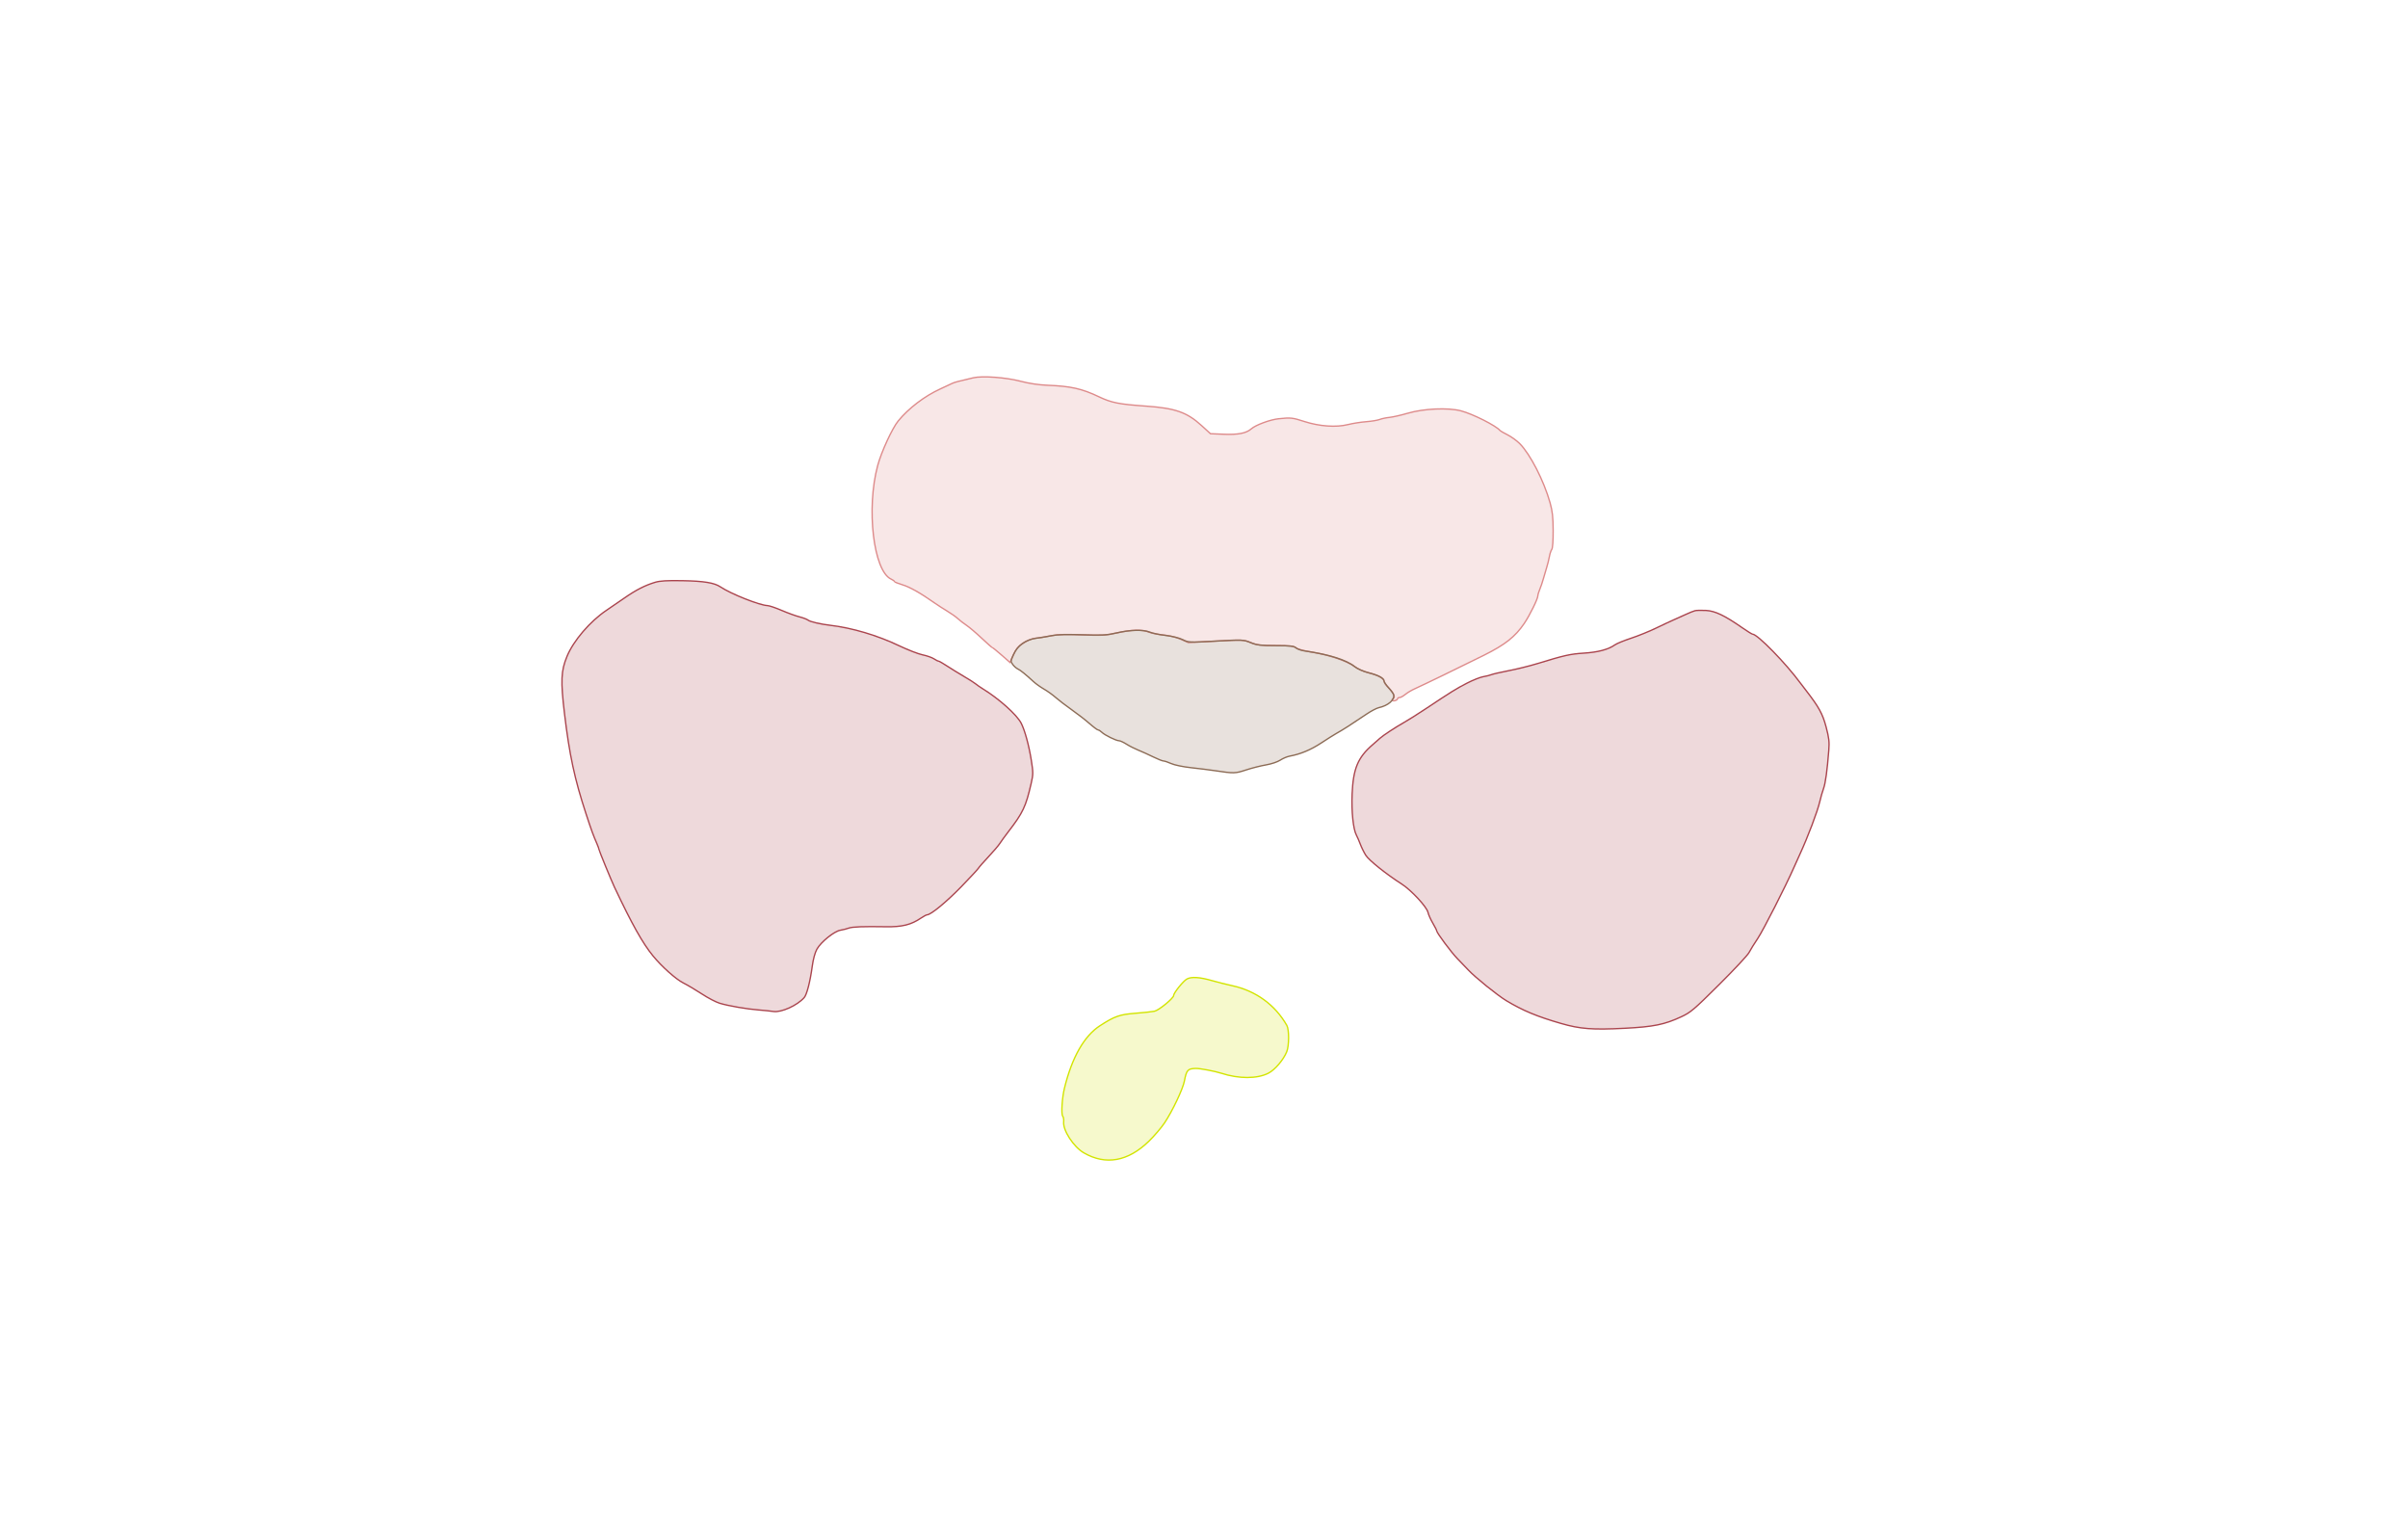 <svg xmlns="http://www.w3.org/2000/svg" width="1785" height="1131" viewBox="0 0 1785 1131" version="1.1">
    <path class="svg-region-V" d="M 721.500 279.992 C 711.121 282.381, 707.384 283.364, 706 284.070 C 705.175 284.491, 701.125 286.376, 697 288.260 C 685.347 293.582, 673.544 302.568, 665.821 311.996 C 661.403 317.390, 653.353 334.861, 650.616 345 C 642.010 376.868, 647.505 423.261, 660.591 429.224 C 661.916 429.827, 663 430.614, 663 430.971 C 663 431.329, 665.656 432.417, 668.903 433.390 C 674.339 435.018, 682.486 439.608, 692.493 446.679 C 694.689 448.230, 698.964 450.993, 701.993 452.817 C 705.022 454.642, 708.625 457.183, 710 458.465 C 711.375 459.747, 714.259 461.973, 716.409 463.412 C 718.560 464.850, 723.650 469.171, 727.720 473.014 C 731.791 476.856, 735.363 480, 735.657 480 C 735.952 480, 739.013 482.476, 742.459 485.502 L 748.725 491.003 751.310 485.245 C 753.454 480.466, 754.803 478.936, 759.245 476.244 C 762.189 474.460, 765.925 473, 767.549 472.999 C 769.172 472.999, 773.875 472.289, 778 471.422 C 783.985 470.164, 788.834 469.981, 802 470.514 C 816.621 471.105, 819.577 470.943, 827.953 469.091 C 839.124 466.620, 846.707 466.433, 851.668 468.506 C 853.650 469.334, 858.473 470.286, 862.386 470.622 C 866.602 470.984, 871.835 472.256, 875.234 473.746 L 880.968 476.259 901.371 475.174 C 921.326 474.114, 921.892 474.138, 927.137 476.276 C 931.701 478.136, 934.459 478.464, 945.640 478.481 C 956.277 478.496, 959.135 478.807, 960.640 480.114 C 961.713 481.044, 966.944 482.442, 973 483.416 C 985.384 485.408, 999.046 490.075, 1004.113 494.044 C 1006.100 495.601, 1010.600 497.619, 1014.113 498.529 C 1021.712 500.497, 1026 502.839, 1026 505.019 C 1026 505.893, 1027.536 508.096, 1029.412 509.915 C 1032.975 513.368, 1034.453 516.602, 1032.906 517.558 C 1031.219 518.600, 1031.987 519.816, 1034 519.290 C 1035.100 519.002, 1036 518.369, 1036 517.883 C 1036 517.398, 1036.640 517, 1037.423 517 C 1038.206 517, 1040.119 515.959, 1041.673 514.686 C 1043.228 513.414, 1046.300 511.569, 1048.500 510.588 C 1054.526 507.900, 1083.620 493.802, 1099.900 485.682 C 1115.771 477.766, 1123.085 472.013, 1129.818 462.149 C 1133.948 456.098, 1140 443.804, 1140 441.464 C 1140 440.696, 1140.632 438.590, 1141.404 436.784 C 1142.176 434.978, 1143.366 431.475, 1144.048 429 C 1144.730 426.525, 1145.859 422.687, 1146.558 420.470 C 1147.256 418.254, 1148.149 414.654, 1148.544 412.470 C 1148.938 410.287, 1149.737 407.901, 1150.320 407.169 C 1150.948 406.380, 1151.355 400.677, 1151.319 393.169 C 1151.272 383.206, 1150.781 378.805, 1149.018 372.565 C 1144.394 356.193, 1134.339 336.608, 1126.546 328.792 C 1124.371 326.611, 1120.321 323.682, 1117.546 322.282 C 1114.771 320.883, 1112.275 319.459, 1112 319.119 C 1109.125 315.560, 1091.601 306.729, 1082.972 304.491 C 1073.324 301.988, 1055.376 302.797, 1043.500 306.270 C 1038.550 307.718, 1032.475 309.104, 1030 309.351 C 1027.525 309.599, 1024.235 310.295, 1022.688 310.899 C 1021.142 311.503, 1016.642 312.244, 1012.688 312.546 C 1008.735 312.847, 1002.650 313.808, 999.166 314.681 C 990.457 316.863, 978.071 315.995, 967 312.428 C 958.031 309.538, 956.884 309.415, 947.772 310.367 C 941.492 311.024, 930.788 314.977, 927.554 317.834 C 923.880 321.082, 917.875 322.268, 907.269 321.842 L 897.302 321.441 890.901 315.590 C 879.851 305.490, 871.313 302.507, 849 300.951 C 829.485 299.591, 823.873 298.474, 814.778 294.140 C 801.988 288.046, 793.828 286.212, 776.500 285.538 C 770.100 285.289, 762.900 284.213, 756.500 282.549 C 745.503 279.691, 728.278 278.432, 721.500 279.992" stroke="#dd8a8a" fill="#dd8a8a" fill-opacity="0.2" fill-rule="evenodd"/><path class="svg-region-SF" d="M 827.500 469.122 C 820.677 470.731, 816.998 470.927, 802.500 470.453 C 791.603 470.096, 783.526 470.301, 780 471.024 C 776.975 471.643, 771.755 472.515, 768.401 472.960 C 760.347 474.028, 754.435 478.216, 751.275 485.092 C 749.060 489.912, 749.041 490.180, 750.738 492.478 C 751.707 493.790, 753.400 495.284, 754.500 495.799 C 756.450 496.711, 760.047 499.618, 766.261 505.303 C 767.947 506.845, 771.390 509.290, 773.913 510.736 C 776.436 512.183, 780.323 514.972, 782.552 516.933 C 784.780 518.895, 790.114 522.975, 794.404 526 C 798.694 529.025, 804.638 533.638, 807.613 536.250 C 810.587 538.862, 813.466 541, 814.011 541 C 814.555 541, 815.806 541.788, 816.790 542.750 C 818.920 544.832, 827.427 549, 829.547 549 C 830.368 549, 832.835 550.133, 835.029 551.518 C 837.222 552.903, 841.151 554.894, 843.759 555.943 C 846.366 556.991, 851.320 559.233, 854.766 560.925 C 858.212 562.616, 861.688 564, 862.489 564 C 863.291 564, 865.871 564.868, 868.223 565.928 C 870.629 567.013, 877.093 568.350, 883 568.984 C 888.775 569.604, 896.650 570.586, 900.500 571.166 C 914.745 573.311, 915.613 573.292, 923.705 570.635 C 927.992 569.228, 934.645 567.544, 938.490 566.894 C 942.424 566.228, 947.021 564.691, 949.006 563.377 C 950.946 562.094, 954.100 560.755, 956.016 560.403 C 963.984 558.939, 971.702 555.721, 979.389 550.659 C 983.878 547.702, 988.889 544.539, 990.525 543.629 C 995.470 540.879, 1001.781 536.841, 1012.771 529.397 C 1016.220 527.061, 1020.387 524.854, 1022.031 524.493 C 1028.967 522.970, 1033.888 518.760, 1033.111 515.012 C 1032.942 514.194, 1031.272 511.830, 1029.402 509.759 C 1027.531 507.689, 1025.986 505.433, 1025.969 504.747 C 1025.915 502.631, 1021.806 500.410, 1014.644 498.630 C 1010.494 497.597, 1006.351 495.769, 1004.144 493.997 C 997.930 489.004, 985.064 485.012, 966.500 482.318 C 964.300 481.998, 961.663 481.009, 960.639 480.119 C 959.131 478.807, 956.286 478.495, 945.639 478.474 C 934.437 478.451, 931.698 478.122, 927.057 476.239 C 921.719 474.074, 921.226 474.053, 901.325 475.129 C 881.436 476.205, 880.952 476.184, 876.768 474.074 C 874.332 472.845, 868.924 471.500, 864.171 470.941 C 859.589 470.401, 854.247 469.294, 852.298 468.480 C 847.587 466.512, 837.452 466.774, 827.500 469.122" stroke="#8c6b55" fill="#8c6b55" fill-opacity="0.2" fill-rule="evenodd"/><path class="svg-region-SB" d="M 879.820 725.584 C 877.118 727.054, 870 735.898, 870 737.784 C 870 739.785, 859.077 748.763, 855.802 749.454 C 853.986 749.837, 847.550 750.527, 841.500 750.986 C 830.022 751.858, 826.173 753.211, 815.460 760.145 C 803.677 767.772, 794.652 783.611, 789.049 806.500 C 787.281 813.726, 786.539 825.736, 787.768 827.240 C 788.335 827.933, 788.654 829.781, 788.477 831.348 C 787.765 837.643, 795.835 850.060, 803.500 854.466 C 819.665 863.756, 836.163 860.806, 851.566 845.870 C 855.593 841.966, 860.877 835.785, 863.308 832.136 C 869.129 823.398, 876.834 807.142, 877.963 801.219 C 879.531 792.985, 880.426 792.005, 886.500 791.865 C 889.509 791.796, 900.553 793.881, 905.306 795.416 C 918.376 799.636, 931.844 799.633, 940.180 795.409 C 945.053 792.940, 951.383 785.541, 953.854 779.427 C 955.624 775.047, 955.666 763.068, 953.921 760 C 945.259 744.764, 930.969 734.354, 913.500 730.554 C 909.100 729.597, 902.350 727.905, 898.500 726.794 C 889.345 724.152, 883.184 723.753, 879.820 725.584" stroke="#d2e400" fill="#d2e400" fill-opacity="0.2" fill-rule="evenodd"/><path class="svg-region-Ol" d="M 1256.500 452.607 C 1255.400 452.878, 1252.250 454.148, 1249.500 455.428 C 1246.750 456.709, 1242.700 458.531, 1240.500 459.477 C 1238.300 460.423, 1232.450 463.158, 1227.500 465.555 C 1222.550 467.952, 1214.263 471.306, 1209.084 473.007 C 1203.905 474.709, 1198.505 476.925, 1197.084 477.932 C 1192.231 481.372, 1184.620 483.396, 1174 484.072 C 1163.877 484.717, 1159.802 485.639, 1139 491.993 C 1133.775 493.589, 1124.550 495.858, 1118.500 497.035 C 1112.450 498.212, 1106.600 499.553, 1105.500 500.015 C 1104.400 500.478, 1101.700 501.152, 1099.500 501.515 C 1097.300 501.877, 1091.900 504.022, 1087.500 506.281 C 1079.436 510.422, 1075.733 512.721, 1056.544 525.500 C 1050.762 529.350, 1043.612 533.850, 1040.656 535.500 C 1034.638 538.858, 1024.943 545.237, 1022.862 547.208 C 1022.112 547.919, 1019.721 550.028, 1017.549 551.896 C 1006.545 561.355, 1003.103 569.617, 1002.298 588.500 C 1001.752 601.320, 1003.112 614.529, 1005.424 618.853 C 1006.202 620.309, 1007.550 623.421, 1008.419 625.769 C 1009.288 628.117, 1011.092 631.769, 1012.427 633.885 C 1014.777 637.608, 1027.719 647.966, 1039 655.154 C 1046.076 659.662, 1057.648 672.120, 1058.542 676.192 C 1058.916 677.895, 1060.522 681.494, 1062.111 684.189 C 1063.700 686.883, 1065 689.451, 1065 689.895 C 1065 691.314, 1075.950 706.019, 1080.300 710.442 C 1082.610 712.790, 1086.300 716.631, 1088.500 718.977 C 1093.604 724.419, 1109.993 737.641, 1116.500 741.567 C 1128.725 748.942, 1139.251 753.336, 1157 758.472 C 1171.404 762.639, 1180.341 763.319, 1204.500 762.084 C 1225.750 760.998, 1233.810 759.362, 1246.203 753.618 C 1253.272 750.341, 1255.581 748.382, 1274.302 729.774 C 1285.520 718.623, 1295.508 707.925, 1296.497 706 C 1297.485 704.075, 1300.409 699.350, 1302.993 695.500 C 1307.087 689.403, 1323.574 657.032, 1329.988 642.500 C 1331.202 639.750, 1333.026 635.700, 1334.043 633.500 C 1340.109 620.367, 1347.336 601.281, 1348.999 594 C 1349.690 590.975, 1350.918 586.700, 1351.728 584.500 C 1353.168 580.589, 1354.476 571.075, 1355.647 555.985 C 1356.127 549.797, 1355.771 546.746, 1353.629 538.697 C 1351.038 528.965, 1348.339 524.077, 1338.611 511.500 C 1336.910 509.300, 1335.187 507.050, 1334.784 506.500 C 1323.828 491.578, 1302.761 470, 1299.148 470 C 1298.689 470, 1295.206 467.836, 1291.407 465.190 C 1278.402 456.133, 1271.360 452.780, 1264.612 452.431 C 1261.250 452.257, 1257.600 452.336, 1256.500 452.607" stroke="#aa444d" fill="#aa444d" fill-opacity="0.2" fill-rule="evenodd"/><path class="svg-region-Or" d="M 485.500 431.603 C 478.121 433.834, 471.411 437.267, 462.996 443.119 C 458.873 445.986, 452.833 450.124, 449.573 452.316 C 437.363 460.523, 425.095 474.845, 420.291 486.500 C 415.849 497.277, 415.538 504.503, 418.462 529 C 422.086 559.364, 425.967 577.425, 434.362 603 C 438.586 615.867, 439.508 618.390, 442.641 625.651 C 443.388 627.384, 444 629.115, 444 629.497 C 444 630.251, 453.169 652.608, 455.484 657.500 C 468.610 685.232, 476.278 698.899, 484.079 708.470 C 490.446 716.280, 501.018 725.734, 506.420 728.448 C 509.647 730.069, 515.936 733.791, 520.394 736.718 C 524.852 739.646, 530.750 742.721, 533.500 743.553 C 540.035 745.528, 553.702 747.876, 562.500 748.535 C 566.350 748.823, 571.211 749.322, 573.303 749.645 C 579.138 750.545, 590.999 745.193, 596.148 739.337 C 598.101 737.115, 600.582 727.425, 602.116 716.023 C 602.789 711.025, 604.159 705.966, 605.493 703.556 C 608.461 698.193, 618.349 690.189, 622.938 689.434 C 624.897 689.112, 627.625 688.425, 629 687.908 C 631.763 686.868, 639.782 686.560, 656.672 686.843 C 668.760 687.046, 675.357 685.412, 682.777 680.377 C 684.703 679.070, 686.724 678, 687.268 678 C 689.981 678, 701.572 668.470, 712.379 657.354 C 719.025 650.517, 724.817 644.291, 725.251 643.517 C 725.684 642.742, 729.047 638.902, 732.723 634.983 C 736.400 631.064, 740.169 626.652, 741.099 625.179 C 742.028 623.705, 744.865 619.800, 747.403 616.500 C 758.365 602.248, 760.429 597.873, 764.430 580.409 C 765.920 573.909, 765.924 572.494, 764.477 563.409 C 762.719 552.364, 759.694 541.297, 756.986 536 C 753.768 529.706, 740.579 517.904, 728.452 510.466 C 726.628 509.348, 724.318 507.742, 723.318 506.897 C 722.318 506.053, 718.327 503.514, 714.449 501.254 C 710.571 498.995, 704.956 495.539, 701.972 493.573 C 698.987 491.608, 696.182 490, 695.738 490 C 695.293 490, 693.729 489.212, 692.262 488.250 C 690.795 487.288, 687.030 485.975, 683.896 485.333 C 680.763 484.691, 672.866 481.621, 666.349 478.510 C 650.448 470.919, 631.768 465.373, 615.691 463.471 C 608.111 462.574, 600.526 460.813, 599 459.595 C 598.175 458.937, 595.282 457.839, 592.571 457.155 C 589.860 456.471, 583.969 454.334, 579.480 452.406 C 574.992 450.477, 570.235 448.867, 568.910 448.828 C 563.148 448.655, 541.607 440.085, 534 434.940 C 529.542 431.924, 521.806 430.663, 506 430.375 C 494.373 430.163, 489.251 430.470, 485.500 431.603" stroke="#aa444d" fill="#aa444d" fill-opacity="0.2" fill-rule="evenodd"/>
    </svg>